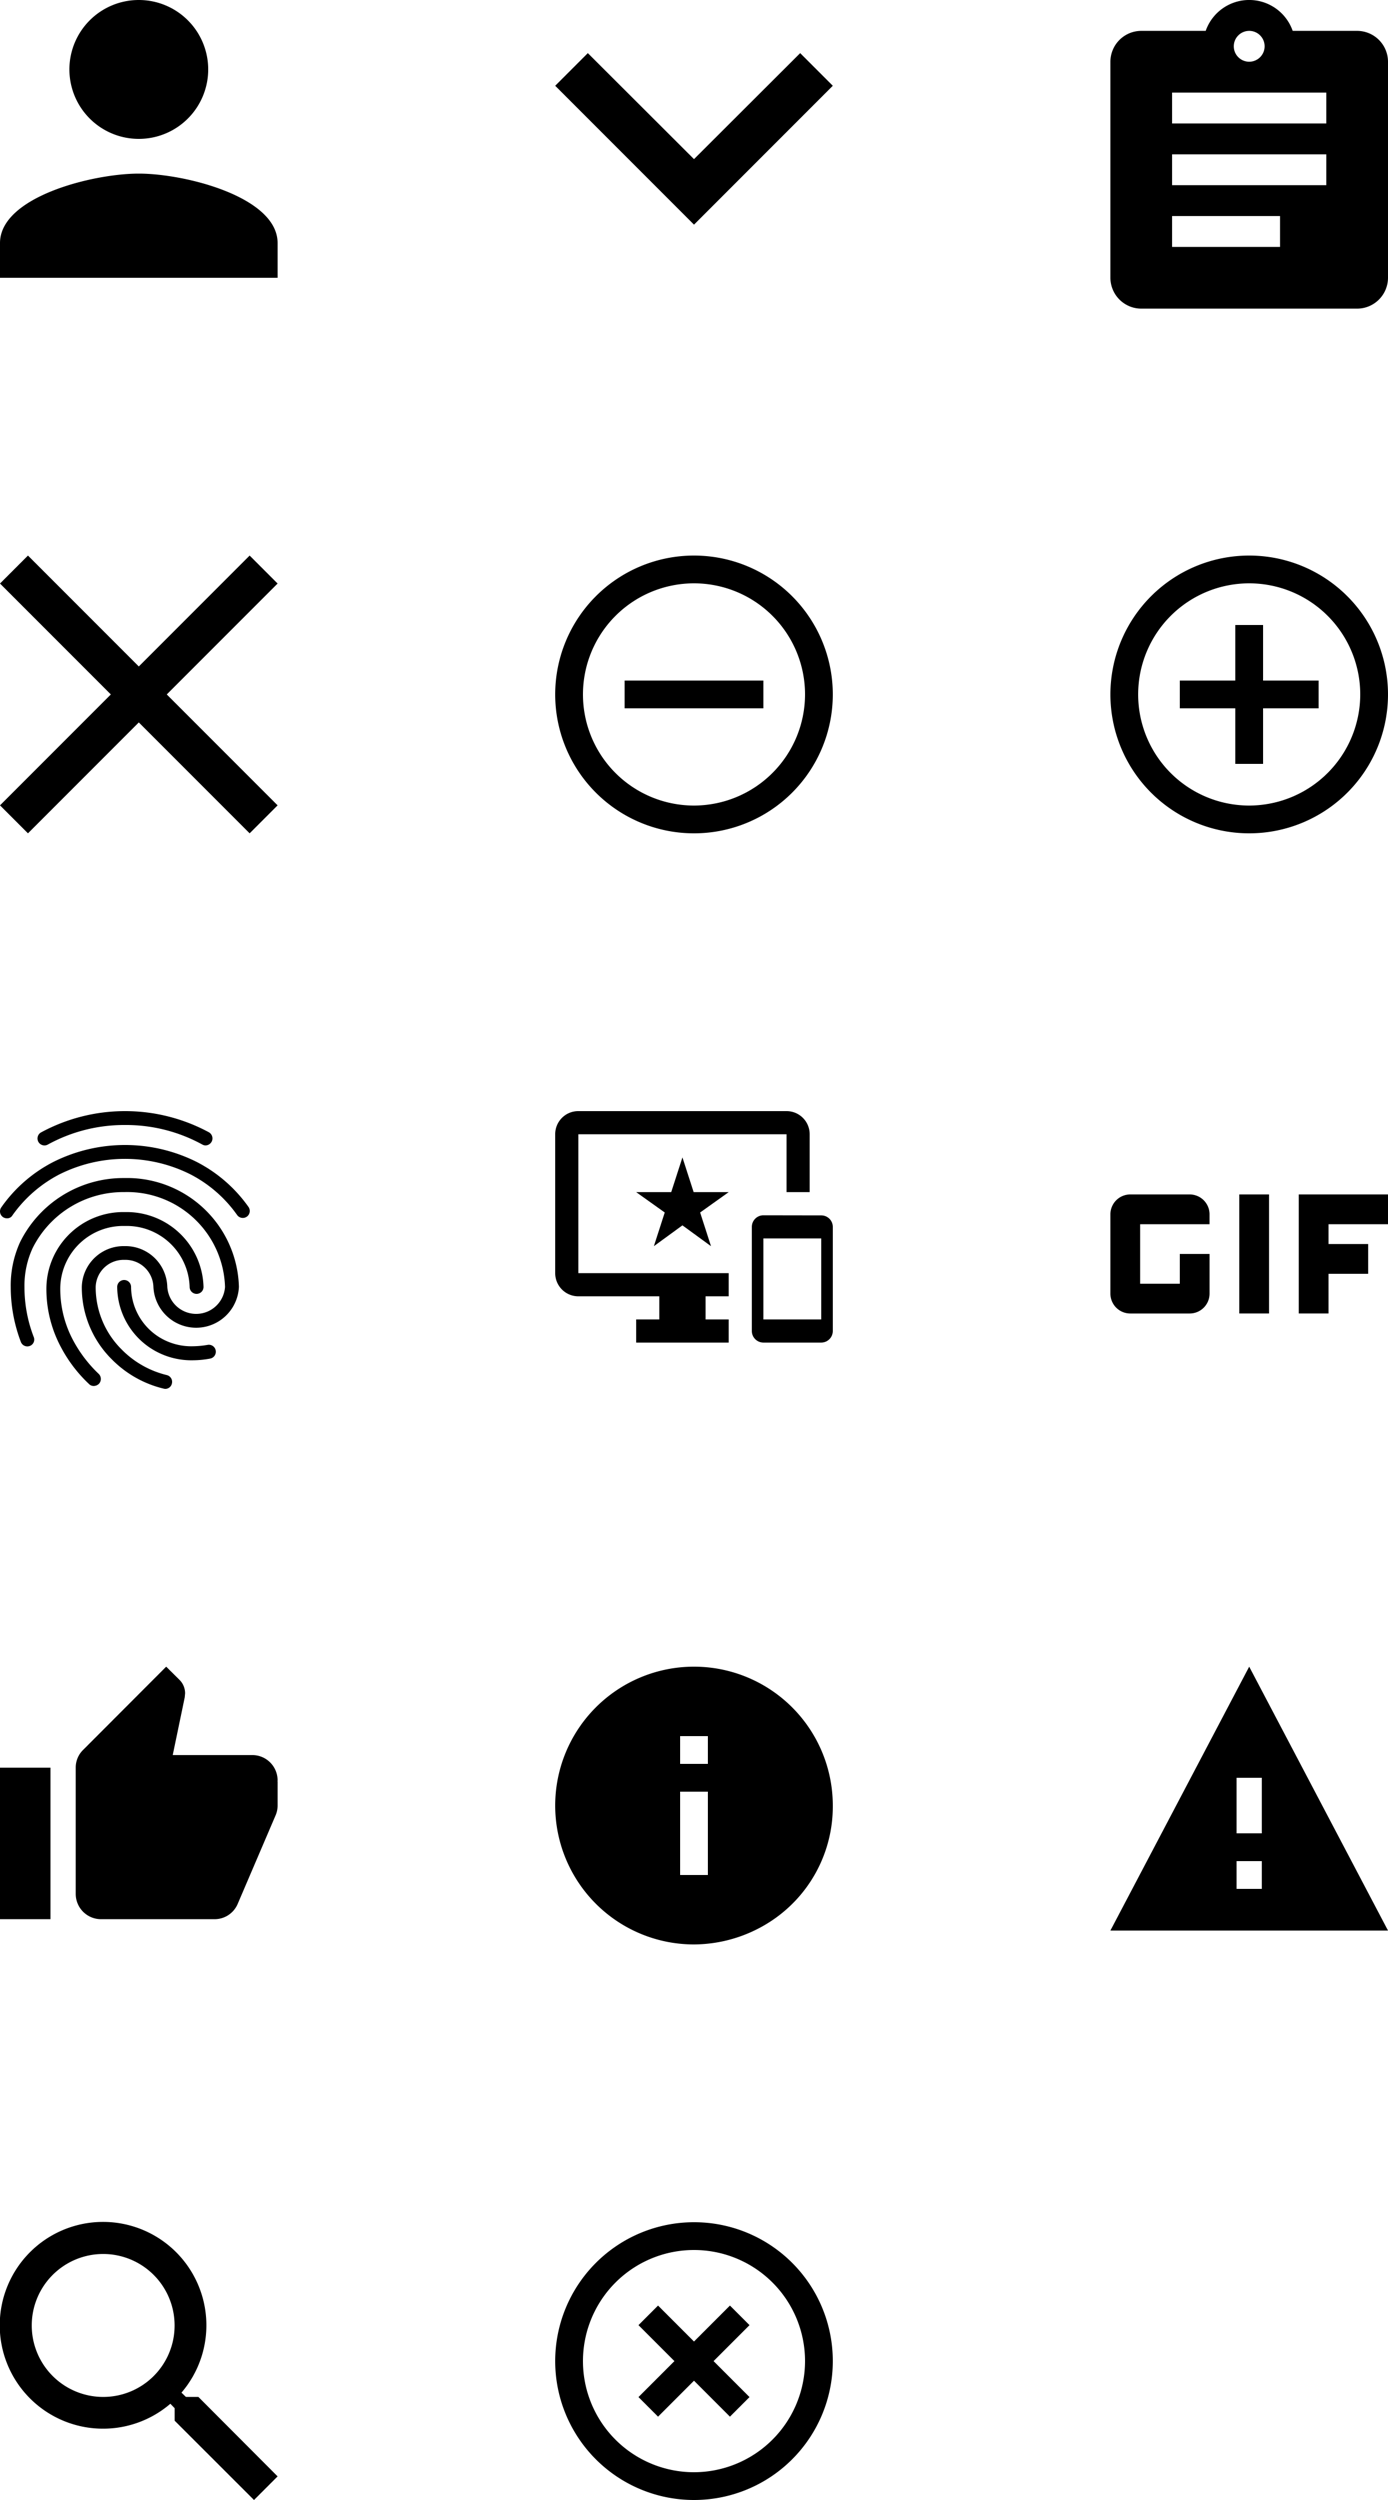 <svg xmlns="http://www.w3.org/2000/svg" width="100" height="180" viewBox="0 0 100 180">
  <g id="Group_17" data-name="Group 17" transform="translate(-120 -460)">
    <path id="ic_assignment_24px" d="M20.778,3.222H16.133a3.32,3.32,0,0,0-6.267,0H5.222A2.229,2.229,0,0,0,3,5.444V21a2.229,2.229,0,0,0,2.222,2.222H20.778A2.229,2.229,0,0,0,23,21V5.444A2.229,2.229,0,0,0,20.778,3.222ZM13,3.222a1.111,1.111,0,1,1-1.111,1.111A1.114,1.114,0,0,1,13,3.222Zm2.222,15.556H7.444V16.556h7.778Zm3.333-4.444H7.444V12.111H18.556Zm0-4.444H7.444V7.667H18.556Z" transform="translate(197 459)"/>
    <path id="ic_fingerprint_24px" d="M17.81,4.47a.465.465,0,0,1-.23-.06A11.442,11.442,0,0,0,12.01,3,11.441,11.441,0,0,0,6.44,4.41a.5.5,0,1,1-.48-.88,12.724,12.724,0,0,1,12.08-.01.506.506,0,0,1-.23.95ZM3.5,9.72a.521.521,0,0,1-.29-.09.5.5,0,0,1-.12-.7A10.339,10.339,0,0,1,6.84,5.66a11.543,11.543,0,0,1,10.31-.01A10.378,10.378,0,0,1,20.9,8.9a.5.5,0,0,1-.82.58,9.388,9.388,0,0,0-3.39-2.94,10.537,10.537,0,0,0-9.4.01,9.487,9.487,0,0,0-3.4,2.96.436.436,0,0,1-.39.21ZM9.75,21.79a.469.469,0,0,1-.35-.15A10.109,10.109,0,0,1,7.39,19a8.877,8.877,0,0,1-1.05-4.34A5.538,5.538,0,0,1,12,9.27a5.538,5.538,0,0,1,5.66,5.39.5.5,0,1,1-1,0A4.536,4.536,0,0,0,12,10.27a4.536,4.536,0,0,0-4.66,4.39,7.834,7.834,0,0,0,.93,3.85,9.465,9.465,0,0,0,1.85,2.42.513.513,0,0,1,0,.71A.548.548,0,0,1,9.75,21.79Zm7.17-1.85a5.385,5.385,0,0,1-3.1-.89,5.324,5.324,0,0,1-2.38-4.39.5.5,0,0,1,1,0,4.3,4.3,0,0,0,1.94,3.56,4.385,4.385,0,0,0,2.54.71,6.609,6.609,0,0,0,1.04-.1.5.5,0,0,1,.17.99A6.829,6.829,0,0,1,16.92,19.94ZM14.91,22a.585.585,0,0,1-.13-.02,7.8,7.8,0,0,1-3.72-2.1,7.3,7.3,0,0,1-2.17-5.22,3.016,3.016,0,0,1,3.08-2.94,3.016,3.016,0,0,1,3.08,2.94,2.085,2.085,0,0,0,4.16,0,7.053,7.053,0,0,0-7.25-6.83,7.3,7.3,0,0,0-6.61,4.03,6.433,6.433,0,0,0-.59,2.8,9.937,9.937,0,0,0,.67,3.61.488.488,0,0,1-.29.64.5.5,0,0,1-.64-.29,11.141,11.141,0,0,1-.73-3.96,7.513,7.513,0,0,1,.68-3.24,8.3,8.3,0,0,1,7.51-4.6,8.055,8.055,0,0,1,8.25,7.83,3.083,3.083,0,0,1-6.16,0,2.014,2.014,0,0,0-2.08-1.94,2.014,2.014,0,0,0-2.08,1.94,6.3,6.3,0,0,0,1.87,4.51,6.8,6.8,0,0,0,3.27,1.85.5.5,0,0,1,.35.61A.488.488,0,0,1,14.91,22Z" transform="translate(117.003 538)"/>
    <path id="ic_important_devices_24px" d="M19.167,9.508,15,9.5a.836.836,0,0,0-.833.833v7.5a.836.836,0,0,0,.833.833h4.167A.836.836,0,0,0,20,17.833v-7.5A.829.829,0,0,0,19.167,9.508Zm0,7.492H15V11.167h4.167Zm-2.5-15h-15A1.661,1.661,0,0,0,0,3.667v10a1.666,1.666,0,0,0,1.667,1.667H7.5V17H5.833v1.667H12.5V17H10.833V15.333H12.5V13.667H1.667v-10h15V7.833h1.667V3.667A1.666,1.666,0,0,0,16.667,2ZM9.975,7.833l-.808-2.5-.808,2.5H5.833L7.892,9.3l-.783,2.425,2.058-1.5,2.058,1.5L10.442,9.3,12.5,7.833Z" transform="translate(160 538)"/>
    <path id="ic_gif_24px" d="M14.286,9h2.143v8.571H14.286ZM10.714,9H6.429A1.432,1.432,0,0,0,5,10.429v5.714a1.432,1.432,0,0,0,1.429,1.429h4.286a1.432,1.432,0,0,0,1.429-1.429V13.286H10v2.143H7.143V11.143h5v-.714A1.432,1.432,0,0,0,10.714,9ZM25,11.143V9H18.571v8.571h2.143V14.714h2.857V12.571H20.714V11.143Z" transform="translate(195 537)"/>
    <path id="ic_person_24px" d="M14,14A5,5,0,1,0,9,9,5,5,0,0,0,14,14Zm0,2.5c-3.337,0-10,1.675-10,5V24H24V21.5C24,18.175,17.337,16.5,14,16.5Z" transform="translate(116 456)"/>
    <path id="ic_expand_more_24px" d="M23.65,8.59,16,16.223,8.35,8.59,6,10.94l10,10,10-10Z" transform="translate(154 455.235)"/>
    <path id="ic_clear_24px" d="M25,7.014,22.986,5,15,12.986,7.014,5,5,7.014,12.986,15,5,22.986,7.014,25,15,17.014,22.986,25,25,22.986,17.014,15Z" transform="translate(115 495)"/>
    <path id="ic_thumb_up_24px" d="M1,19.182H4.636V8.273H1Zm20-10a1.824,1.824,0,0,0-1.818-1.818H13.445l.864-4.155.027-.291a1.368,1.368,0,0,0-.4-.964L12.973,1,6.991,6.991a1.778,1.778,0,0,0-.536,1.282v9.091a1.824,1.824,0,0,0,1.818,1.818h8.182a1.806,1.806,0,0,0,1.673-1.109l2.745-6.409A1.8,1.8,0,0,0,21,11V9.264l-.009-.009Z" transform="translate(119 579)"/>
    <path id="ic_info_24px" d="M12,2a10,10,0,0,0,0,20,10.2,10.2,0,0,0,5.379-1.57A9.87,9.87,0,0,0,22,12,10,10,0,0,0,12,2Zm1,15H11V11h2Zm0-8H11V7h2Z" transform="translate(158 578)"/>
    <path id="ic_warning_24px" d="M1,21H21L11,2Zm10.909-3H10.091V16h1.818Zm0-4H10.091V10h1.818Z" transform="translate(199 578)"/>
    <path id="ic_search_24px" d="M17.294,15.579h-.9l-.32-.309a7.444,7.444,0,1,0-.8.8l.309.32v.9L21.3,23,23,21.3Zm-6.861,0a5.146,5.146,0,1,1,5.146-5.146A5.139,5.139,0,0,1,10.433,15.579Z" transform="translate(117 617)"/>
    <path id="ic_remove_circle_outline_24px" d="M7,11v2H17V11Zm5-9A10,10,0,1,0,22,12,10,10,0,0,0,12,2Zm0,18a8,8,0,1,1,8-8A8.011,8.011,0,0,1,12,20Z" transform="translate(158 498)"/>
    <path id="ic_add_circle_outline_24px" d="M13,7H11v4H7v2h4v4h2V13h4V11H13ZM12,2A10,10,0,1,0,22,12,10,10,0,0,0,12,2Zm0,18a8,8,0,1,1,8-8A8.011,8.011,0,0,1,12,20Z" transform="translate(198 498)"/>
    <path id="ic_highlight_off_24px" d="M14.59,8,12,10.59,9.41,8,8,9.41,10.59,12,8,14.59,9.41,16,12,13.41,14.59,16,16,14.59,13.41,12,16,9.41ZM12,2A10,10,0,1,0,22,12,9.991,9.991,0,0,0,12,2Zm0,18a8,8,0,1,1,8-8A8.011,8.011,0,0,1,12,20Z" transform="translate(158 618)"/>
  </g>
</svg>
